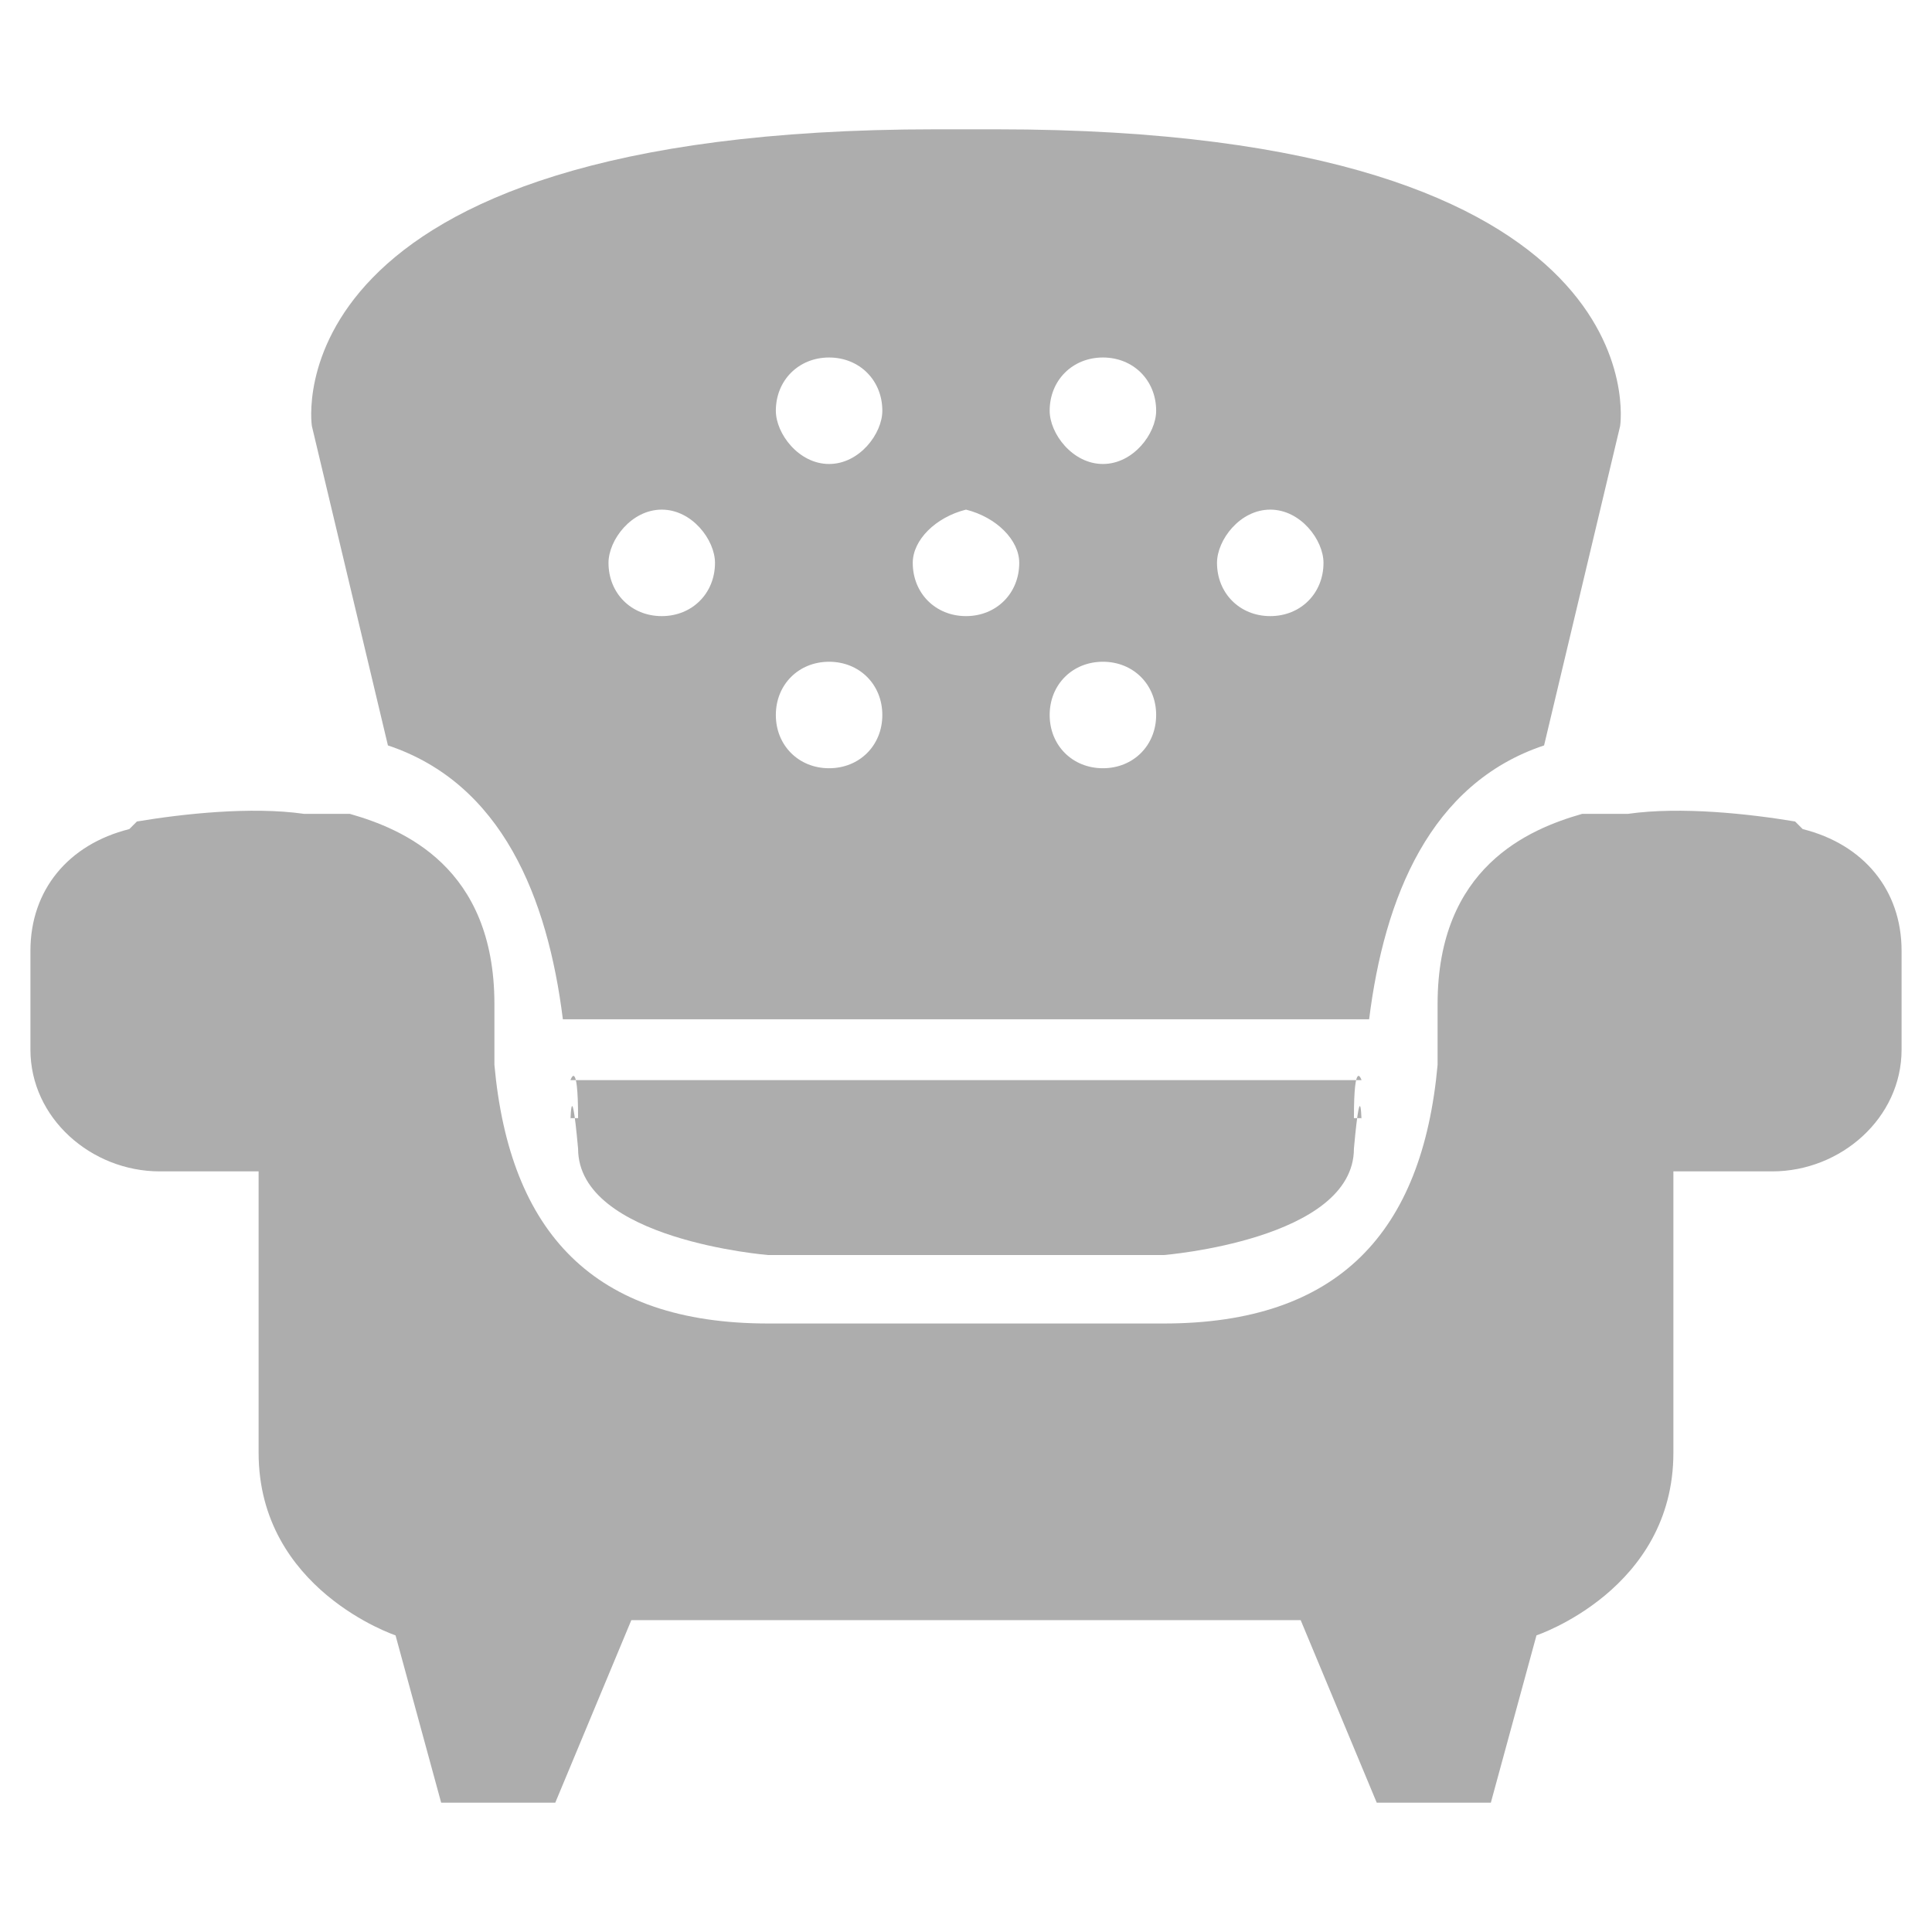 <?xml version="1.0" encoding="UTF-8"?>
<!DOCTYPE svg PUBLIC "-//W3C//DTD SVG 1.1//EN" "http://www.w3.org/Graphics/SVG/1.1/DTD/svg11.dtd">
<!-- Creator: CorelDRAW X6 -->
<svg xmlns="http://www.w3.org/2000/svg" xml:space="preserve" width="2.54mm" height="2.54mm" version="1.1" style="shape-rendering:geometricPrecision; text-rendering:geometricPrecision; image-rendering:optimizeQuality; fill-rule:evenodd; clip-rule:evenodd"
viewBox="0 0 254 254"
 xmlns:xlink="http://www.w3.org/1999/xlink">
 <defs>
  <style type="text/css">
   <![CDATA[
    .fil0 {fill:#ADADAD}
   ]]>
  </style>
 </defs>
 <g id="Слой_x0020_1">
  <path class="fil0" d="M127 17l0 0c-1,0 -2,0 -4,0 -88,0 -82,39 -82,39l10 42c15,5 21,20 23,36l0 0 53 0 0 0 53 0 0 0c2,-16 8,-31 23,-36l10 -42c0,0 6,-39 -82,-39 -2,0 -3,0 -4,0zm0 64l0 0 0 0 0 0 0 0 0 0c-4,0 -7,-3 -7,-7 0,-3 3,-6 7,-7l0 0 0 0 0 0 0 0 0 0c4,1 7,4 7,7 0,4 -3,7 -7,7zm0 61l52 0c0,0 -1,-3 -1,5l1 0c0,2 0,-7 -1,4 0,12 -25,14 -25,14l-26 0 0 0 -26 0c0,0 -25,-2 -25,-14 -1,-11 -1,-2 -1,-4l1 0c0,-8 -1,-5 -1,-5l52 0 0 0zm0 32l26 0c23,0 34,-12 36,-34l0 0 0 -5c0,-1 0,-2 0,-3 0,-18 12,-23 19,-25 2,0 4,0 6,0l0 0c7,-1 16,0 22,1 0,0 1,1 1,1 8,2 13,8 13,16l0 13c0,9 -8,16 -17,16l-13 0 0 37c0,18 -18,24 -18,24l-6 22 -15 0 -10 -24 -32 0 -12 0 0 0 -12 0 -32 0 -10 24 -15 0 -6 -22c0,0 -18,-6 -18,-24l0 -37 -13 0c-9,0 -17,-7 -17,-16l0 -13c0,-8 5,-14 13,-16 0,0 1,-1 1,-1 6,-1 15,-2 22,-1l0 0c2,0 4,0 6,0 7,2 19,7 19,25 0,1 0,2 0,3l0 5 0 0c2,22 13,34 36,34l26 0 0 0zm18 -87c-4,0 -7,3 -7,7 0,4 3,7 7,7 4,0 7,-3 7,-7 0,-4 -3,-7 -7,-7zm0 -40c-4,0 -7,3 -7,7 0,3 3,7 7,7 4,0 7,-4 7,-7 0,-4 -3,-7 -7,-7zm22 20c-4,0 -7,4 -7,7 0,4 3,7 7,7 4,0 7,-3 7,-7 0,-3 -3,-7 -7,-7zm-58 20c4,0 7,3 7,7 0,4 -3,7 -7,7 -4,0 -7,-3 -7,-7 0,-4 3,-7 7,-7zm0 -40c4,0 7,3 7,7 0,3 -3,7 -7,7 -4,0 -7,-4 -7,-7 0,-4 3,-7 7,-7zm-22 20c4,0 7,4 7,7 0,4 -3,7 -7,7 -4,0 -7,-3 -7,-7 0,-3 3,-7 7,-7z"/>
 </g>
</svg>
